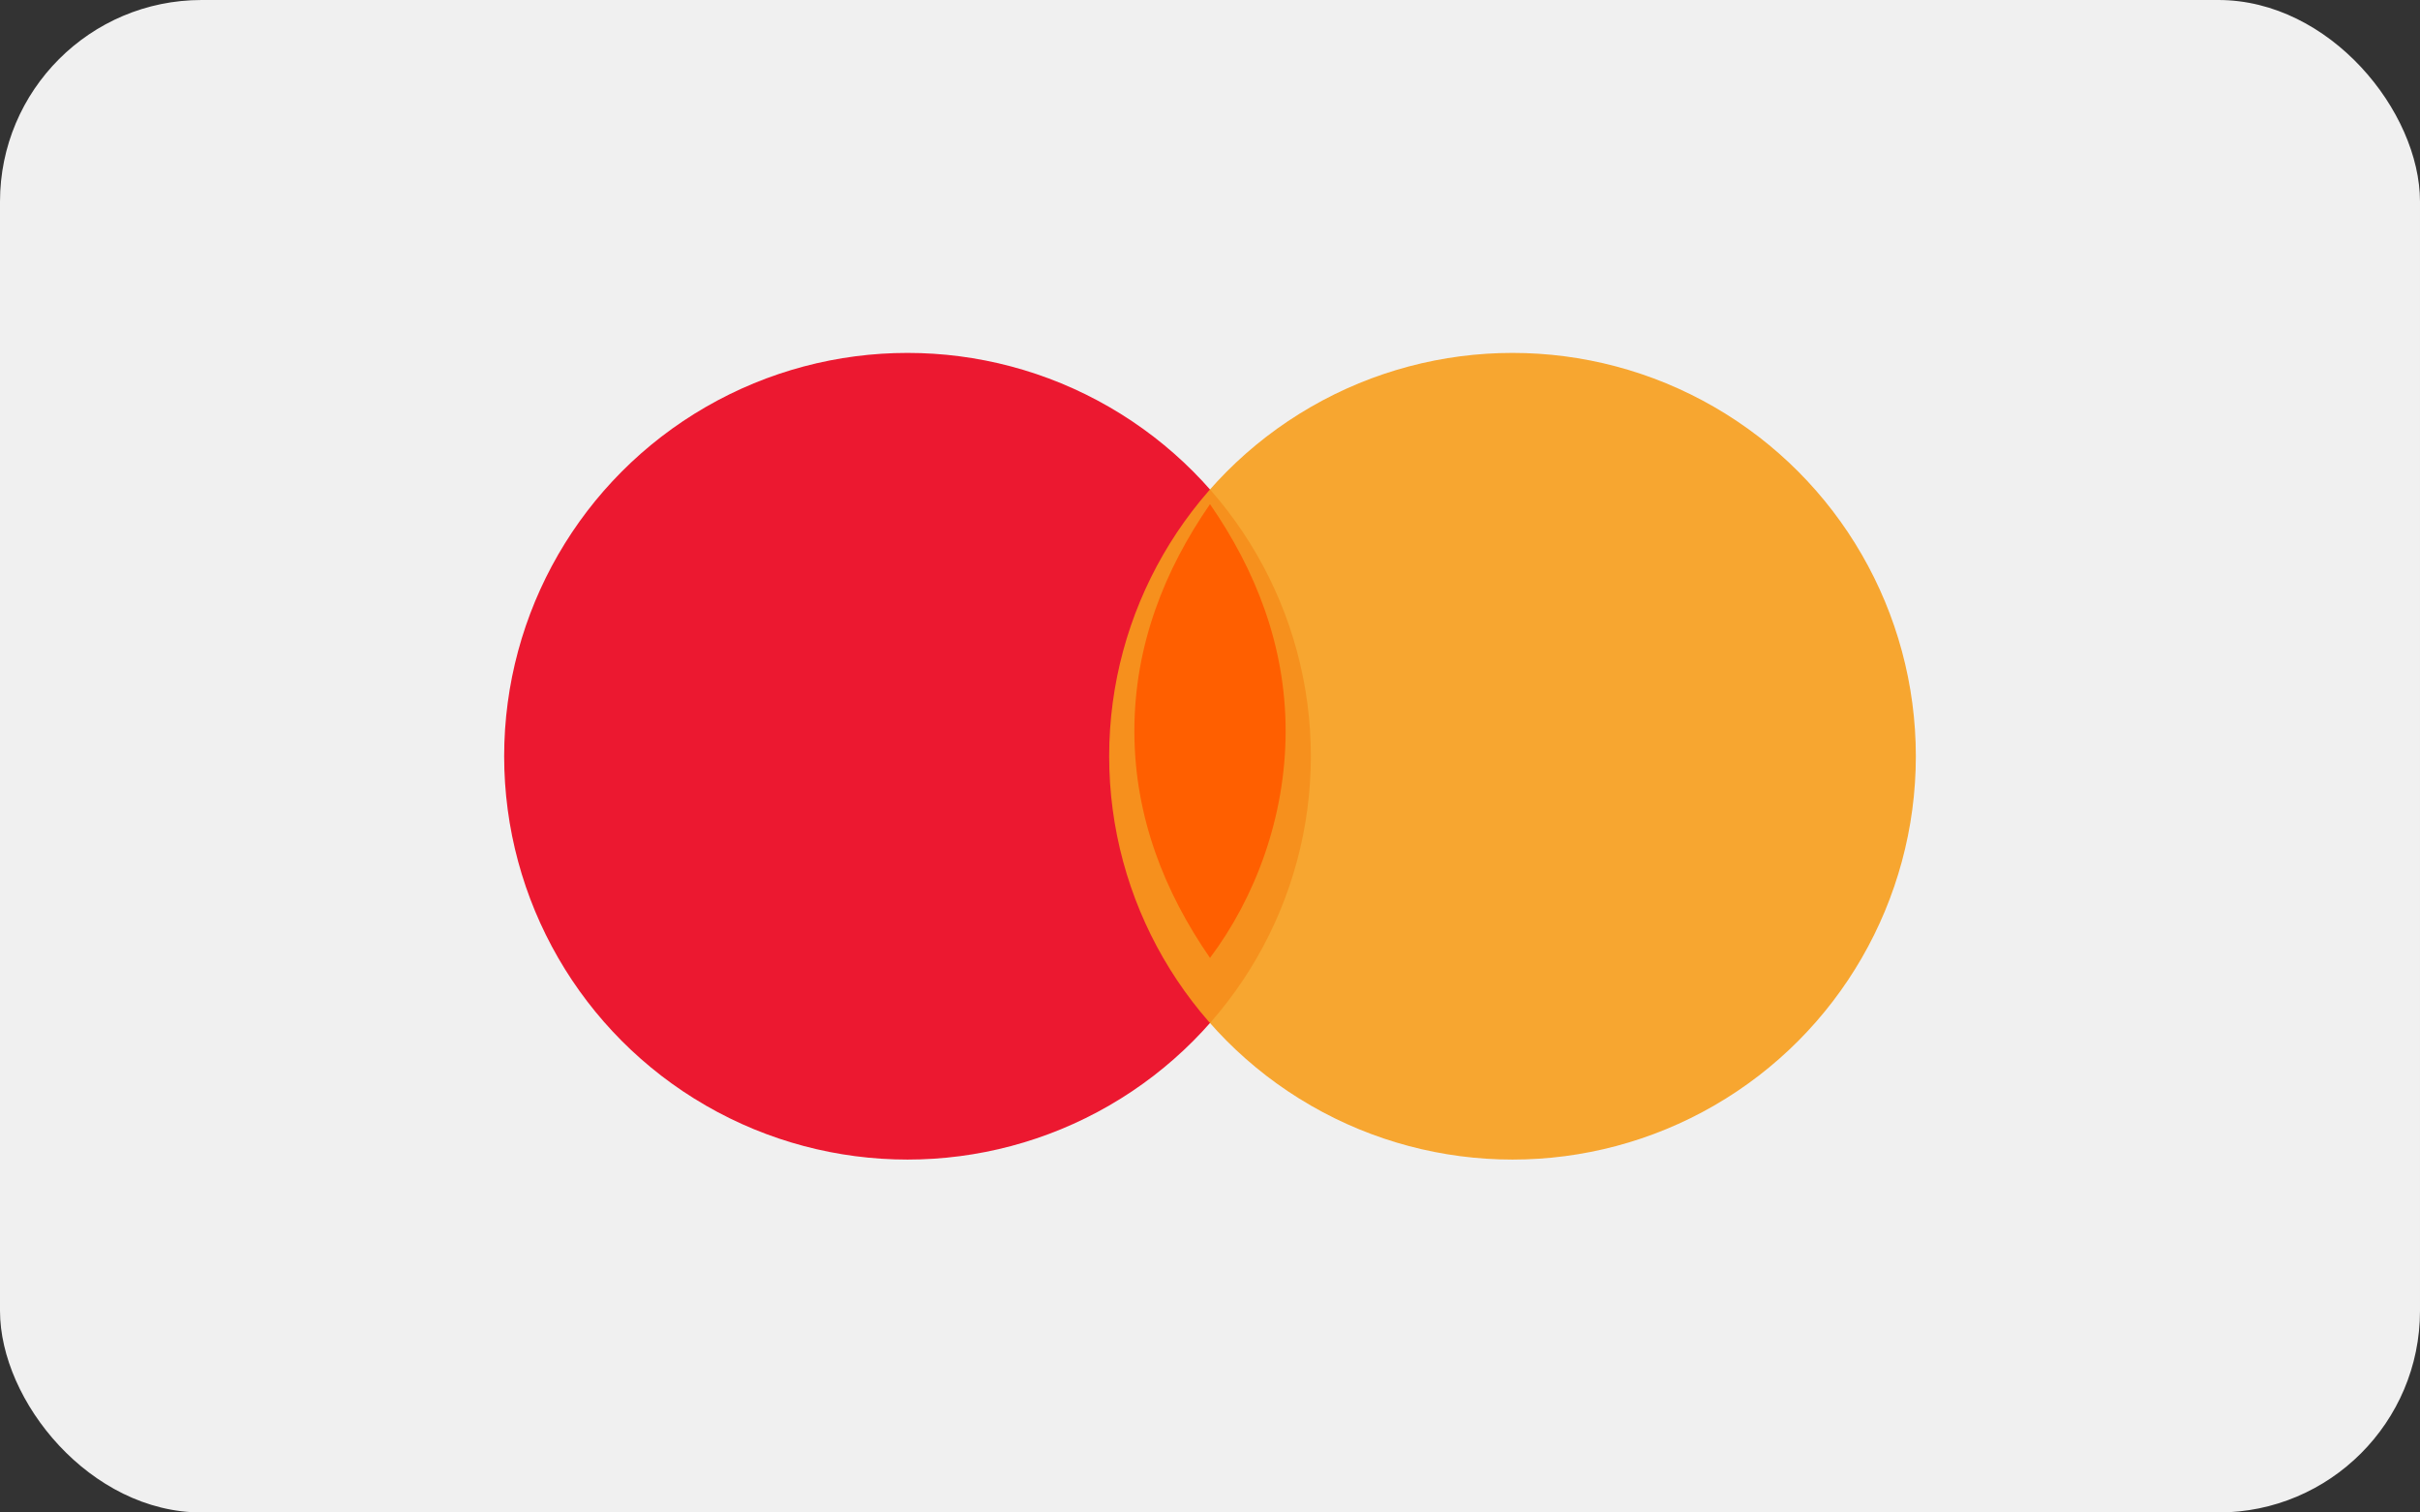 <svg width="48" height="30" viewBox="0 0 48 30" xmlns="http://www.w3.org/2000/svg">
  <rect x="0" y="0" width="48" height="30" fill="#333333" stroke="none"/>
  <rect width="48" height="30" rx="4" fill="#F0F0F0"/>
  <circle cx="18" cy="15" r="8" fill="#EB001B" fill-opacity="0.9"/>
  <circle cx="30" cy="15" r="8" fill="#F79E1B" fill-opacity="0.9"/>
  <path d="M24 10C24.9 11.3 25.5 12.8 25.5 14.5C25.5 16.2 24.9 17.8 24 19C23.1 17.7 22.5 16.2 22.5 14.5C22.5 12.8 23.1 11.3 24 10Z" fill="#FF5F00"/>
</svg> 